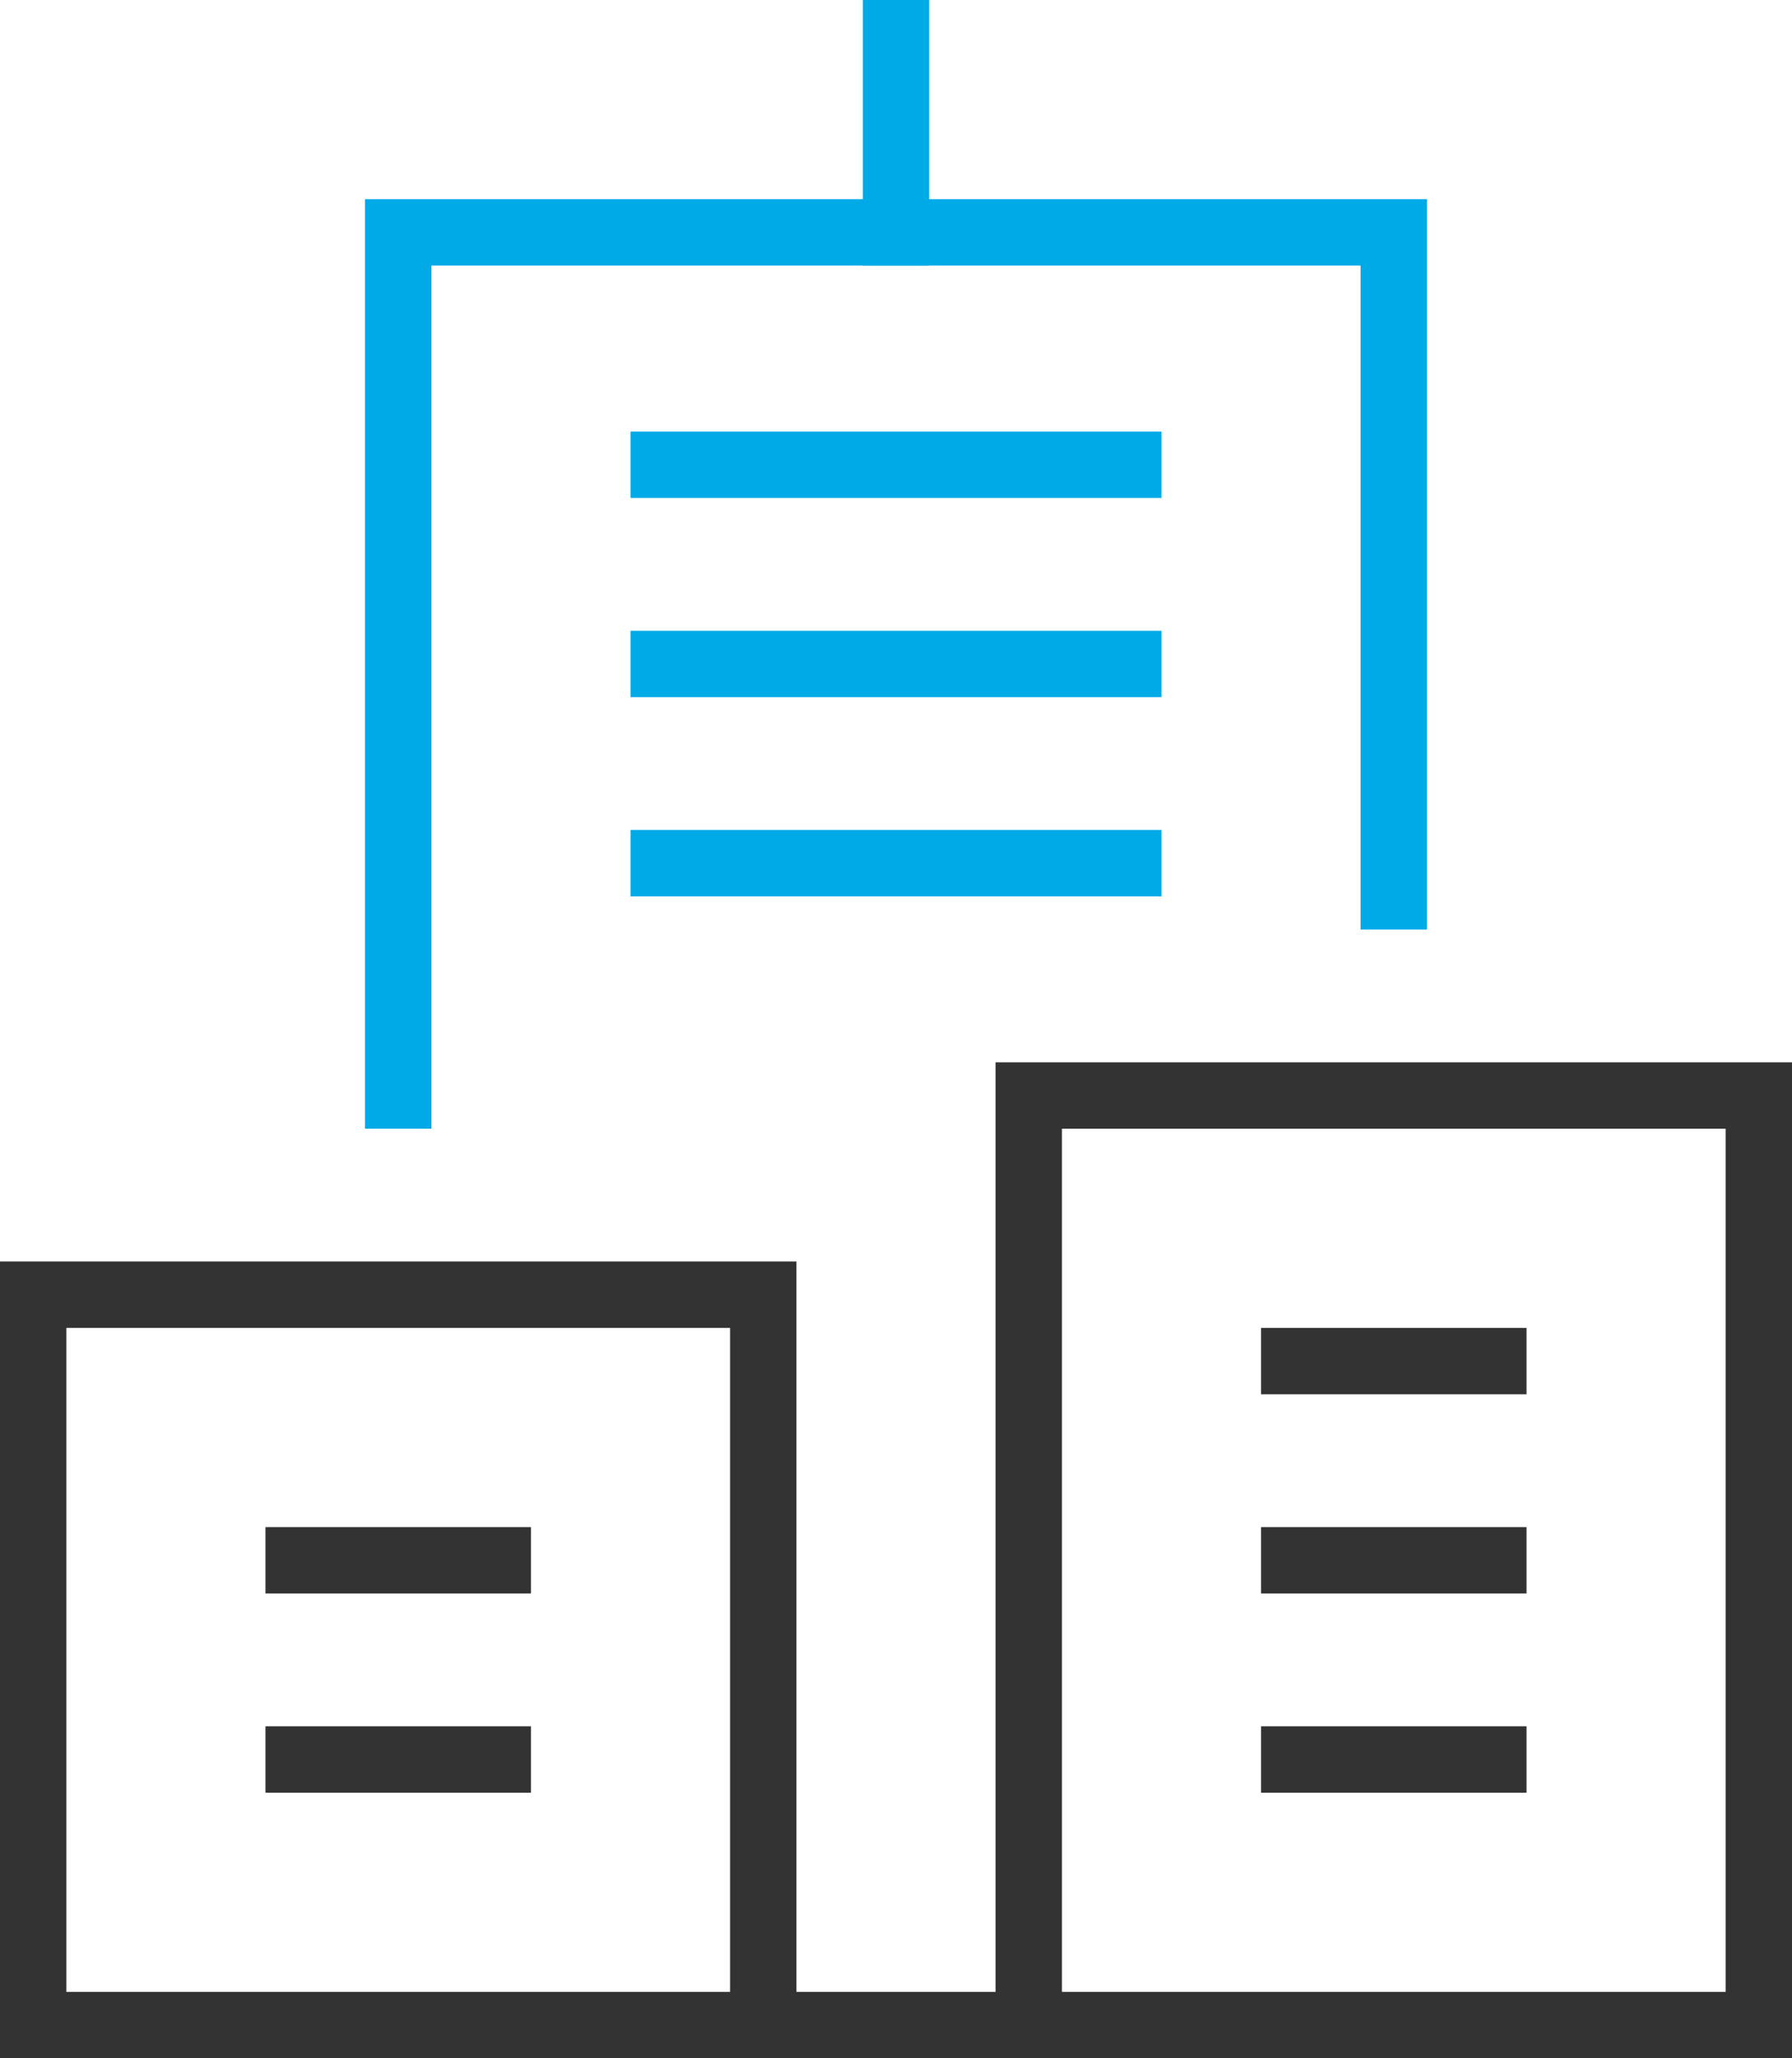 <?xml version="1.0" encoding="UTF-8"?>
<svg width="54px" height="62px" viewBox="0 0 54 62" version="1.1" xmlns="http://www.w3.org/2000/svg" xmlns:xlink="http://www.w3.org/1999/xlink">
    <title>building</title>
    <g id="活动与合作" stroke="none" stroke-width="1" fill="none" fill-rule="evenodd" stroke-linecap="square">
        <g id="公司介绍" transform="translate(-1333, -1955)" stroke-width="2">
            <g id="产品介绍-2" transform="translate(0, 1778)">
                <g id="01" transform="translate(1172, 148)">
                    <g id="building" transform="translate(162, 30)">
                        <polyline id="路径" stroke="#00AAE7" points="41 26 41 6 11 6 11 32"></polyline>
                        <line x1="22" y1="60" x2="30" y2="60" id="路径" stroke="#333333"></line>
                        <line x1="26" y1="0" x2="26" y2="6" id="路径" stroke="#00AAE7"></line>
                        <rect id="矩形" stroke="#333333" x="0" y="38" width="22" height="22"></rect>
                        <rect id="矩形" stroke="#333333" x="30" y="32" width="22" height="28"></rect>
                        <line x1="19" y1="13" x2="33" y2="13" id="路径" stroke="#00AAE7"></line>
                        <line x1="19" y1="19" x2="33" y2="19" id="路径" stroke="#00AAE7"></line>
                        <line x1="19" y1="25" x2="33" y2="25" id="路径" stroke="#00AAE7"></line>
                        <line x1="8" y1="46" x2="14" y2="46" id="路径" stroke="#333333"></line>
                        <line x1="38" y1="40" x2="44" y2="40" id="路径" stroke="#333333"></line>
                        <line x1="38" y1="46" x2="44" y2="46" id="路径" stroke="#333333"></line>
                        <line x1="38" y1="52" x2="44" y2="52" id="路径" stroke="#333333"></line>
                        <line x1="8" y1="52" x2="14" y2="52" id="路径" stroke="#333333"></line>
                    </g>
                </g>
            </g>
        </g>
    </g>
</svg>